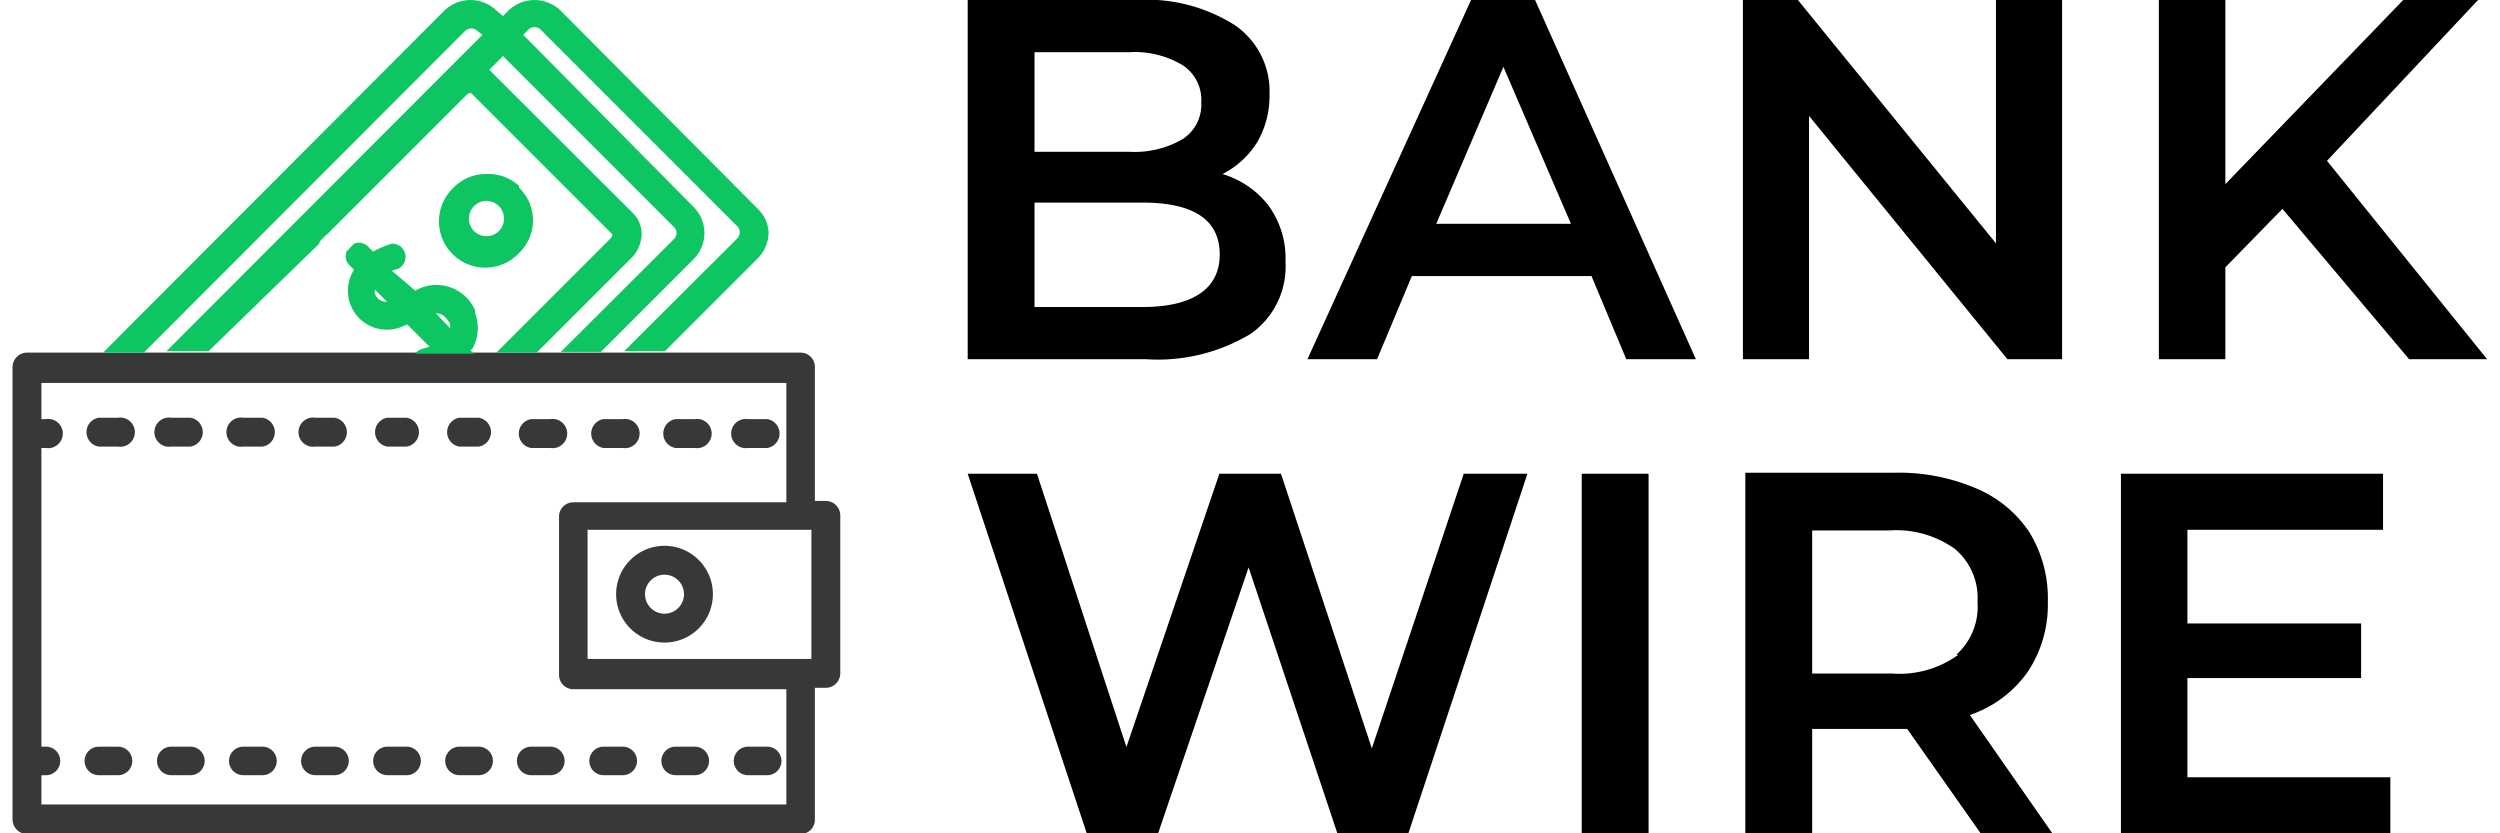   <svg width="90px" height="30px" data-name="Layer 1" viewBox="0 0 71.1 23.94">
                        <path d="M39.05 21.5l-2.61-7.89h-1.77L32 21.46l-2.57-7.85h-1.99l3.42 10.33h2.05l2.6-7.64 2.55 7.64h2.04l3.42-10.33h-1.83l-2.64 7.89zM45.08 13.61H47v10.32h-1.92zM57.9 19.29a3.48 3.48 0 0 0 .57-2 3.63 3.63 0 0 0-.53-2 3.42 3.42 0 0 0-1.53-1.26 5.65 5.65 0 0 0-2.34-.45h-4.29v10.36h1.92v-3h2.73l2.11 3h2.06l-2.37-3.4a3.34 3.34 0 0 0 1.67-1.25zm-2-.48a2.89 2.89 0 0 1-1.9.54h-2.3v-4.11h2.2a2.89 2.89 0 0 1 1.9.53 1.83 1.83 0 0 1 .65 1.52 1.85 1.85 0 0 1-.61 1.52zM62.48 19.48h4.99v-1.57h-4.99v-2.69h5.62v-1.61h-7.53v10.33h7.74v-1.61h-5.83v-2.85zM34.76 5a2.52 2.52 0 0 0 1-.92 2.62 2.62 0 0 0 .35-1.36 2.3 2.3 0 0 0-1-2A4.74 4.74 0 0 0 32.28 0h-4.84v10.32h5.13a5.17 5.17 0 0 0 3-.73 2.36 2.36 0 0 0 1-2.07 2.57 2.57 0 0 0-.5-1.63A2.62 2.62 0 0 0 34.76 5zm-5.4-3.5h2.71a2.68 2.68 0 0 1 1.54.37 1.19 1.19 0 0 1 .54 1.07A1.18 1.18 0 0 1 33.61 4a2.76 2.76 0 0 1-1.54.36h-2.71zm3.1 7.32h-3.1v-3h3.1c1.48 0 2.22.5 2.22 1.49s-.78 1.51-2.22 1.51zM41.9 0l-4.7 10.32h2l1-2.39h5.16l1 2.39h2L43.74 0zm-1 6.43l1.93-4.51 1.94 4.51zM56.98 6.99L51.29 0h-1.58v10.32h1.9V3.33l5.7 6.99h1.57V0h-1.9v6.99zM70.83 0h-2.15l-5.11 5.29V0h-1.91v10.32h1.91V7.68L65.21 6l3.64 4.32h2.24l-4.6-5.7L70.83 0z"></path>
                        <path fill="#383838" d="M23.36 14.39h-.31v-3.85a.41.41 0 0 0-.41-.41H.41a.42.42 0 0 0-.41.41v13a.42.42 0 0 0 .41.42h22.23a.41.41 0 0 0 .41-.42v-3.78h.31a.42.42 0 0 0 .42-.41v-4.54a.42.42 0 0 0-.42-.42zm-1.13 8.72H.83v-.84h.13a.41.41 0 1 0 0-.82H.83v-8.58h.13a.42.42 0 1 0 0-.83H.83V11h21.4v3.43h-6.12a.41.41 0 0 0-.41.42v4.54a.41.41 0 0 0 .41.41h6.12zm.72-7.89v3.71h-6.43v-3.71h6.43z"></path>
                        <path fill="#383838" d="M7.18 12h-.55a.42.42 0 1 0 0 .83h.55a.42.42 0 0 0 0-.83zM3.03 12h-.55a.42.42 0 0 0 0 .83h.55a.42.42 0 1 0 0-.83zM5.11 12h-.55a.42.42 0 1 0 0 .83h.55a.42.42 0 0 0 0-.83zM9.25 12H8.7a.42.42 0 1 0 0 .83h.55a.42.42 0 0 0 0-.83zM11.32 12h-.55a.42.42 0 0 0 0 .83h.55a.42.42 0 0 0 0-.83zM19.05 12.87h.55a.42.42 0 1 0 0-.83h-.55a.42.42 0 0 0 0 .83zM16.98 12.87h.55a.42.42 0 1 0 0-.83h-.55a.42.42 0 0 0 0 .83zM14.9 12.87h.55a.42.42 0 1 0 0-.83h-.55a.42.42 0 0 0 0 .83zM21.13 12.87h.55a.42.42 0 0 0 0-.83h-.55a.42.42 0 1 0 0 .83zM13.39 12h-.55a.42.42 0 0 0 0 .83h.55a.42.42 0 0 0 0-.83zM21.13 22.27h.55a.41.41 0 0 0 0-.82h-.55a.41.41 0 1 0 0 .82zM11.32 21.45h-.55a.41.41 0 1 0 0 .82h.55a.41.41 0 0 0 0-.82zM19.05 22.27h.55a.41.41 0 1 0 0-.82h-.55a.41.41 0 1 0 0 .82zM16.98 22.27h.55a.41.41 0 1 0 0-.82h-.55a.41.41 0 1 0 0 .82zM7.18 21.45h-.55a.41.41 0 1 0 0 .82h.55a.41.41 0 0 0 0-.82zM9.25 21.45H8.7a.41.41 0 1 0 0 .82h.55a.41.41 0 0 0 0-.82zM13.39 21.45h-.55a.41.41 0 1 0 0 .82h.55a.41.41 0 1 0 0-.82zM3.03 21.45h-.55a.41.41 0 1 0 0 .82h.55a.41.41 0 1 0 0-.82zM15.46 21.45h-.56a.41.41 0 1 0 0 .82h.55a.41.41 0 1 0 0-.82zM5.11 21.45h-.55a.41.41 0 1 0 0 .82h.55a.41.41 0 0 0 0-.82zM18.73 15.68a1.39 1.39 0 1 0 1.39 1.39 1.39 1.39 0 0 0-1.39-1.39zm0 1.95a.56.56 0 1 1 0-1.12.56.56 0 0 1 0 1.12z"></path>
                        <path fill="#0ec661" d="M14.55 5.34a1.28 1.28 0 0 0-.94-.34 1.29 1.29 0 0 0-.94.39 1.33 1.33 0 1 0 1.88 1.88 1.3 1.3 0 0 0 0-1.88zm-.58 1.3a.51.51 0 0 1-.71 0 .51.51 0 0 1 .35-.87.53.53 0 0 1 .36.15.51.51 0 0 1 0 .72z"></path>
                        <path fill="#0ec661" d="M21.41 6L15.74.3a1.08 1.08 0 0 0-1.49 0l-.16.16L13.9.3a1.08 1.08 0 0 0-1.49 0L2.6 10.13h1.17L13.01.88a.27.27 0 0 1 .17-.06.23.23 0 0 1 .16.06l.16.12-9.08 9.09h1.21L8.81 7a.42.42 0 0 1 .09-.19.46.46 0 0 1 .15-.09l4-4a.21.21 0 0 1 .12-.05l4.06 4.06a.17.17 0 0 1-.05.12l-3.28 3.28h1.16l2.72-2.72a1 1 0 0 0 .29-.62.84.84 0 0 0-.24-.66l-4.07-4.06L13.7 2l.39-.39 4.92 4.92a.24.24 0 0 1 0 .33l-3.26 3.25h1.15l2.67-2.67a1.06 1.06 0 0 0 0-1.49L14.67 1l.16-.16a.25.25 0 0 1 .16-.06.25.25 0 0 1 .17.06l5.67 5.67a.23.23 0 0 1 .06.16.25.25 0 0 1-.06.17l-3.26 3.25h1.17l2.67-2.67a1.06 1.06 0 0 0 .31-.75 1 1 0 0 0-.31-.67z"></path>
                        <path fill="#0ec661" d="M8.9 6.81a.42.42 0 0 0-.09.14l.24-.23a.46.46 0 0 0-.15.09zM13.22 10a1.21 1.21 0 0 0 .07-1v-.08a1.21 1.21 0 0 0-1.72-.57l-.67-.57a1 1 0 0 1 .18-.06.38.38 0 0 0-.18-.72 2.44 2.44 0 0 0-.54.23l-.14-.14A.37.37 0 0 0 9.81 7l-.21.22a.36.36 0 0 0 .08.4l.13.13a1.12 1.12 0 0 0 1.34 1.65l.19-.08.64.64-.2.06a.34.34 0 0 0-.21.14h1.69l-.1-.09zm-2.81-1.57a.37.37 0 0 1 0-.11l.35.35a.34.34 0 0 1-.35-.24zm1.75.57c.16 0 .28.08.41.3a.83.83 0 0 1 0 .13z"></path>
                    </svg>